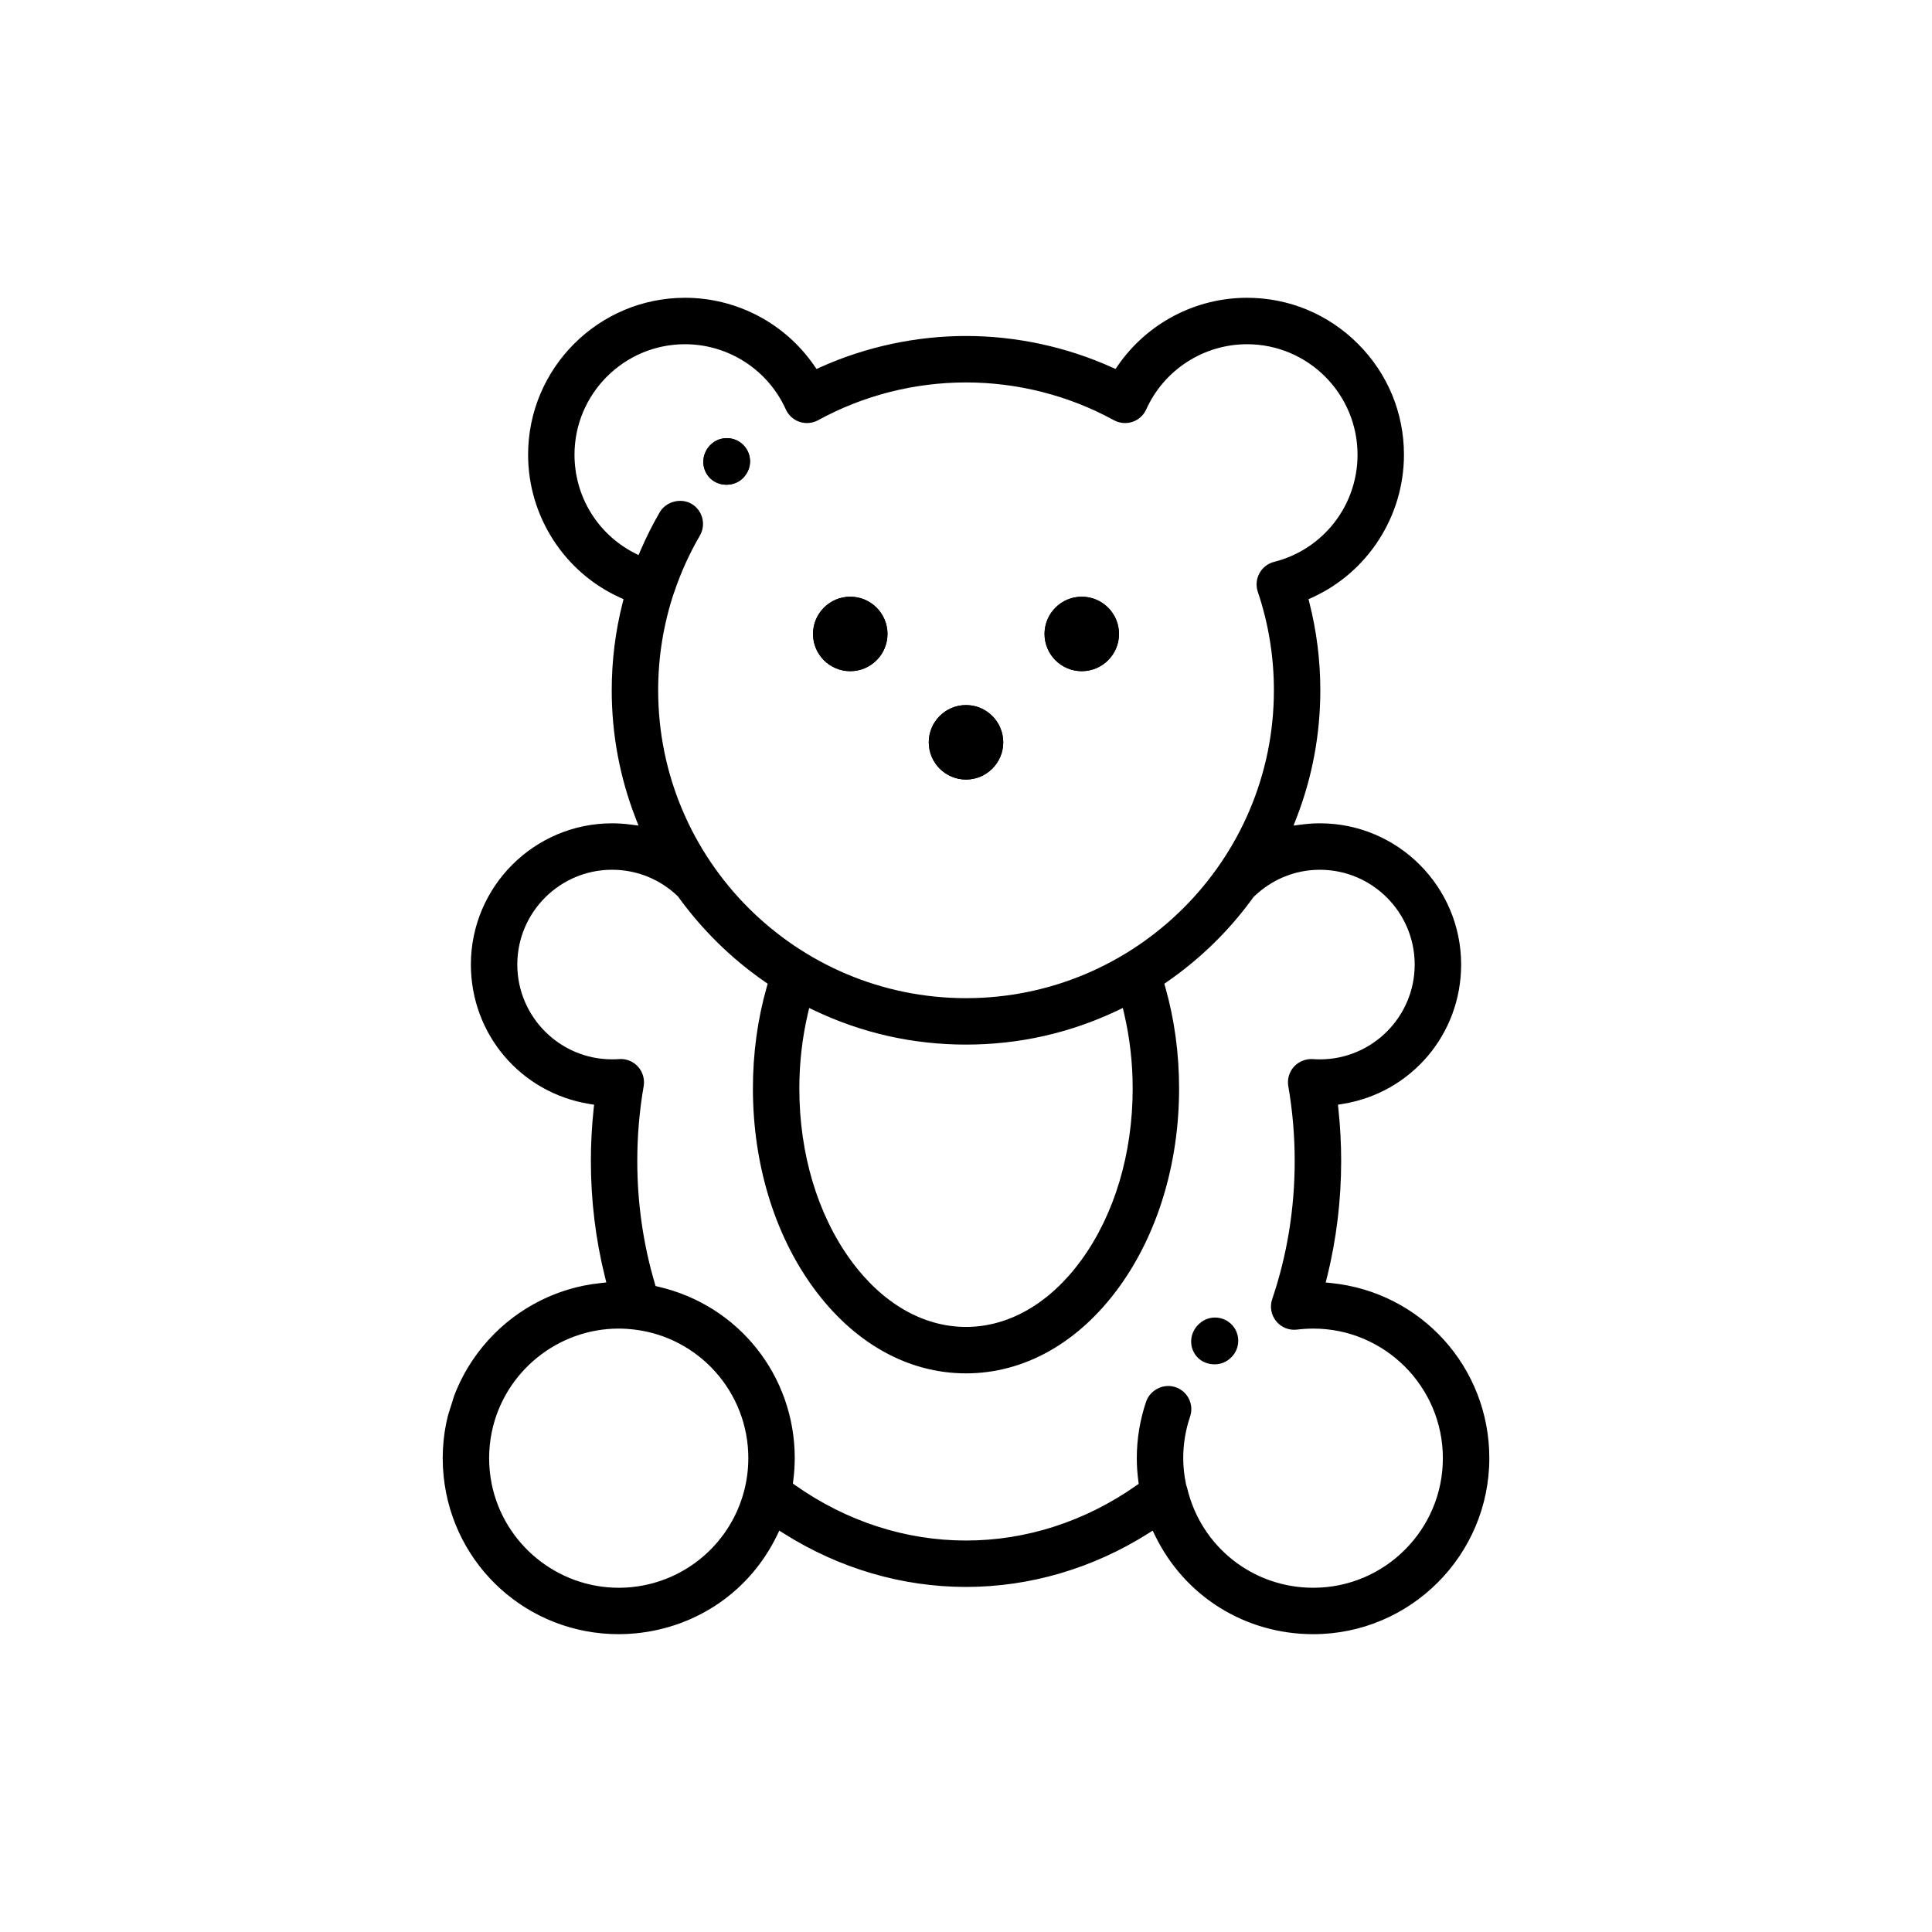 <?xml version="1.0" encoding="utf-8"?>
<!-- Generator: Adobe Illustrator 16.0.0, SVG Export Plug-In . SVG Version: 6.00 Build 0)  -->
<!DOCTYPE svg PUBLIC "-//W3C//DTD SVG 1.1//EN" "http://www.w3.org/Graphics/SVG/1.1/DTD/svg11.dtd">
<svg version="1.1" id="Layer_1" xmlns="http://www.w3.org/2000/svg" xmlns:xlink="http://www.w3.org/1999/xlink" x="0px" y="0px"
	 width="200px" height="200px" viewBox="0 0 200 200" enable-background="new 0 0 200 200" xml:space="preserve">
<path fill="none" d="M0,0h200v200H0V0z"/>
<g>
	<path d="M111.984,61.771c2.126,0,3.855,1.729,3.855,3.854s-1.729,3.854-3.855,3.854c-2.125,0-3.854-1.729-3.854-3.854
		S109.859,61.771,111.984,61.771z M100.001,72.99c2.126,0,3.854,1.729,3.854,3.854c0,2.125-1.729,3.854-3.854,3.854
		c-2.125,0-3.854-1.729-3.854-3.854C96.146,74.719,97.875,72.99,100.001,72.99z M88.017,61.771c2.125,0,3.855,1.729,3.855,3.854
		s-1.729,3.854-3.855,3.854s-3.854-1.729-3.854-3.854S85.892,61.771,88.017,61.771z M73.495,46.109
		c0.458-0.486,1.079-0.753,1.747-0.753c0.616,0,1.203,0.233,1.65,0.657c0.467,0.441,0.733,1.037,0.751,1.68
		c0.018,0.641-0.215,1.251-0.701,1.767c-0.884,0.927-2.469,0.964-3.398,0.076C72.589,48.623,72.553,47.102,73.495,46.109z"/>
	<path d="M88.017,69.48c2.125,0,3.855-1.729,3.855-3.854s-1.729-3.854-3.855-3.854s-3.854,1.729-3.854,3.854
		S85.892,69.48,88.017,69.48z"/>
	<path d="M111.984,69.48c2.126,0,3.855-1.729,3.855-3.854s-1.729-3.854-3.855-3.854c-2.125,0-3.854,1.729-3.854,3.854
		S109.859,69.48,111.984,69.48z"/>
	<path d="M100.001,80.698c2.126,0,3.854-1.729,3.854-3.854c0-2.126-1.729-3.854-3.854-3.854c-2.125,0-3.854,1.729-3.854,3.854
		C96.146,78.97,97.875,80.698,100.001,80.698z"/>
	<path d="M125.78,136.391c-0.563,0-1.11,0.199-1.542,0.561c-1.082,0.888-1.231,2.405-0.392,3.43c0.809,0.987,2.39,1.146,3.382,0.335
		l0.1-0.083c1.012-0.849,1.146-2.367,0.295-3.383C127.166,136.704,126.494,136.391,125.78,136.391z"/>
	<path d="M76.942,49.46c0.486-0.516,0.719-1.126,0.701-1.767c-0.018-0.643-0.285-1.238-0.751-1.68
		c-0.448-0.424-1.034-0.657-1.65-0.657c-0.668,0-1.288,0.267-1.747,0.753c-0.942,0.992-0.905,2.514,0.049,3.427
		C74.473,50.424,76.058,50.387,76.942,49.46z"/>
	<path d="M137.809,132.821l-0.574-0.058l0.14-0.561c0.97-3.893,1.462-7.938,1.462-12.027c0-1.773-0.096-3.572-0.284-5.346
		l-0.05-0.471l0.467-0.075c7.12-1.146,12.287-7.217,12.287-14.435c0-8.061-6.559-14.619-14.619-14.619
		c-0.612,0-1.25,0.043-1.896,0.127l-0.835,0.108l0.304-0.785c1.638-4.222,2.468-8.67,2.468-13.222c0-3.055-0.376-6.091-1.12-9.023
		l-0.102-0.405l0.38-0.173c5.771-2.624,9.5-8.428,9.5-14.785c0.001-4.332-1.69-8.408-4.763-11.48s-7.149-4.764-11.481-4.764
		c-5.339,0-10.34,2.627-13.378,7.026l-0.236,0.343l-0.381-0.172c-4.706-2.121-9.926-3.243-15.095-3.243
		c-5.169,0-10.39,1.122-15.096,3.243l-0.38,0.172l-0.237-0.343c-3.037-4.399-8.038-7.026-13.377-7.026
		c-8.957,0-16.244,7.287-16.244,16.244c0,6.358,3.729,12.162,9.5,14.785l0.38,0.173l-0.103,0.405
		c-0.743,2.932-1.12,5.968-1.12,9.023c0,4.551,0.83,8.999,2.466,13.222l0.304,0.785l-0.835-0.108
		c-0.646-0.084-1.283-0.127-1.896-0.127c-8.061,0-14.619,6.559-14.619,14.619c0,7.218,5.167,13.288,12.287,14.435l0.468,0.075
		l-0.05,0.471c-0.188,1.77-0.284,3.568-0.284,5.346c0,4.09,0.492,8.137,1.461,12.027l0.138,0.554l-0.566,0.064
		c-0.333,0.036-0.612,0.07-0.891,0.113l-0.284,0.05c-0.198,0.033-0.396,0.066-0.591,0.104l-0.33,0.075
		c-0.232,0.052-0.379,0.084-0.524,0.121l-0.347,0.095c-0.208,0.058-0.351,0.097-0.492,0.14l-0.354,0.114
		c-0.157,0.052-0.315,0.104-0.473,0.16l-0.352,0.133c-0.15,0.058-0.304,0.117-0.456,0.18l-0.343,0.147
		c-0.147,0.064-0.296,0.132-0.442,0.201l-0.338,0.163c-0.146,0.072-0.289,0.146-0.432,0.222l-0.328,0.178
		c-0.143,0.079-0.283,0.16-0.422,0.242l-0.318,0.191c-0.136,0.085-0.274,0.173-0.41,0.264l-0.304,0.201
		c-0.13,0.09-0.26,0.184-0.388,0.276l-0.302,0.221c-0.129,0.098-0.252,0.196-0.375,0.295h-0.001l-0.292,0.234
		c-0.137,0.115-0.273,0.234-0.407,0.354l-0.234,0.205c-0.15,0.138-0.297,0.281-0.444,0.424l-0.167,0.161
		c-0.4,0.4-0.786,0.825-1.148,1.263l-0.156,0.196c-0.132,0.164-0.253,0.315-0.369,0.471l-0.188,0.26
		c-0.127,0.176-0.219,0.304-0.309,0.434l-0.19,0.29c-0.092,0.141-0.184,0.281-0.273,0.426l-0.139,0.231
		c-0.129,0.221-0.213,0.362-0.292,0.506l-0.153,0.285c-0.098,0.187-0.172,0.329-0.243,0.474l-0.132,0.275
		c-0.099,0.212-0.166,0.357-0.229,0.504l-0.149,0.354c-0.062,0.149-0.12,0.298-0.176,0.446l-0.64,2.033
		c-0.038,0.15-0.072,0.305-0.106,0.457l-0.087,0.401c-0.033,0.163-0.062,0.331-0.089,0.498l-0.063,0.373
		c-0.026,0.174-0.046,0.352-0.067,0.53l-0.042,0.353c-0.018,0.176-0.029,0.353-0.041,0.529l-0.026,0.366
		c-0.015,0.303-0.023,0.605-0.023,0.909c0,0.621,0.032,1.248,0.094,1.861c0.95,9.327,8.744,16.36,18.127,16.36
		c0.285,0,0.566-0.009,0.845-0.021l0.132-0.007c0.331-0.018,0.585-0.037,0.837-0.063c6.382-0.646,11.804-4.43,14.568-10.126
		l0.244-0.503l0.473,0.299c5.726,3.618,12.245,5.531,18.852,5.531c6.606,0,13.125-1.913,18.851-5.531l0.473-0.299l0.244,0.503
		c3.059,6.302,9.336,10.217,16.383,10.217c10.047,0,18.222-8.174,18.222-18.222C154.173,141.563,147.138,133.771,137.809,132.821z
		 M65.619,57.217c-3.792-1.973-6.147-5.859-6.147-10.145c0-6.307,5.131-11.438,11.438-11.438c4.493,0,8.589,2.647,10.435,6.745
		c0.274,0.61,0.795,1.082,1.429,1.293c0.629,0.211,1.338,0.146,1.918-0.172c4.662-2.559,9.956-3.91,15.309-3.91
		c5.353,0,10.646,1.352,15.308,3.91c0.581,0.319,1.289,0.383,1.918,0.172c0.635-0.211,1.155-0.682,1.43-1.291
		c1.846-4.099,5.942-6.747,10.436-6.747c6.307,0,11.438,5.132,11.438,11.438c0,5.25-3.551,9.811-8.634,11.092
		c-0.647,0.162-1.203,0.592-1.522,1.179c-0.32,0.586-0.382,1.286-0.168,1.919c1.105,3.277,1.666,6.707,1.666,10.197
		c0,17.573-14.297,31.87-31.87,31.87c-17.574,0-31.871-14.297-31.871-31.87c0-3.434,0.545-6.816,1.621-10.053l0.054-0.141
		c0.681-2.018,1.57-3.979,2.645-5.826c0.665-1.145,0.274-2.618-0.87-3.285c-1.111-0.645-2.645-0.23-3.286,0.871
		c-0.729,1.256-1.397,2.584-1.984,3.945l-0.212,0.494L65.619,57.217z M117.254,112.684c0,6.731-1.882,13.031-5.299,17.738
		c-3.249,4.477-7.494,6.941-11.954,6.941c-4.461,0-8.707-2.465-11.955-6.941c-3.417-4.708-5.299-11.008-5.299-17.738
		c0-2.636,0.296-5.237,0.879-7.733l0.141-0.604l0.56,0.266c4.924,2.338,10.198,3.523,15.674,3.523
		c5.476,0,10.749-1.186,15.673-3.523l0.561-0.266l0.141,0.604C116.959,107.446,117.254,110.049,117.254,112.684z M77.055,154.246
		l-0.029,0.111c-1.356,5.16-5.635,9.025-10.899,9.847c-0.264,0.04-0.438,0.063-0.615,0.08l-0.161,0.018
		c-0.157,0.015-0.319,0.027-0.479,0.037l-0.182,0.011c-0.206,0.011-0.42,0.017-0.637,0.017c-6.345-0.001-11.872-4.507-13.146-10.715
		c-0.181-0.88-0.273-1.788-0.273-2.7c0-0.906,0.092-1.815,0.273-2.701c1.274-6.208,6.801-10.715,13.143-10.716
		c0.258,0,0.517,0.01,0.776,0.024l0.168,0.013c0.244,0.019,0.421,0.035,0.599,0.055c6.769,0.779,11.873,6.507,11.873,13.324
		C77.465,152.062,77.327,153.17,77.055,154.246z M135.952,164.365c-6.249,0-11.616-4.24-13.055-10.312
		c-0.026-0.115-0.064-0.223-0.105-0.328c-0.21-0.987-0.304-1.894-0.304-2.775c0-1.467,0.238-2.915,0.709-4.303
		c0.206-0.608,0.163-1.26-0.121-1.836c-0.285-0.575-0.775-1.005-1.384-1.211c-1.239-0.421-2.633,0.282-3.048,1.506
		c-0.639,1.887-0.963,3.853-0.963,5.844c0,0.754,0.054,1.547,0.158,2.357l0.039,0.3l-0.247,0.174
		c-5.307,3.726-11.403,5.694-17.631,5.694c-6.247,0-12.358-1.979-17.675-5.724l-0.246-0.174l0.038-0.299
		c0.102-0.795,0.154-1.578,0.154-2.329c0-8.53-5.806-15.83-14.12-17.751l-0.284-0.065l-0.083-0.28
		c-1.203-4.069-1.813-8.335-1.813-12.678c0-2.594,0.222-5.195,0.661-7.733c0.125-0.724-0.094-1.479-0.587-2.023
		s-1.213-0.84-1.957-0.782c-0.24,0.018-0.484,0.026-0.724,0.026c-5.411,0-9.813-4.402-9.813-9.813c0-5.411,4.402-9.813,9.813-9.813
		c2.552,0,4.97,0.978,6.808,2.751c2.526,3.49,5.536,6.443,9.004,8.844l0.294,0.204l-0.098,0.344
		c-0.95,3.343-1.432,6.877-1.432,10.503c0,7.736,2.208,15.039,6.215,20.562C88.333,139,93.96,142.17,100,142.17
		c6.04,0,11.667-3.17,15.845-8.925c4.007-5.523,6.214-12.825,6.214-20.562c0-3.629-0.481-7.163-1.431-10.503l-0.098-0.344
		l0.293-0.204c3.471-2.402,6.48-5.354,8.945-8.777c1.897-1.84,4.315-2.817,6.867-2.817c5.41,0,9.813,4.401,9.813,9.813
		c0,5.41-4.402,9.813-9.813,9.813c-0.241,0-0.485-0.009-0.727-0.027c-0.709-0.048-1.46,0.239-1.955,0.783
		c-0.5,0.553-0.715,1.29-0.588,2.023c0.439,2.535,0.662,5.137,0.662,7.733c0,4.933-0.783,9.746-2.328,14.307
		c-0.268,0.789-0.113,1.645,0.412,2.289c0.521,0.639,1.328,0.968,2.16,0.867c0.559-0.069,1.123-0.104,1.679-0.104
		c7.397,0,13.415,6.019,13.415,13.417C149.367,158.348,143.35,164.365,135.952,164.365z"/>
</g>
</svg>
